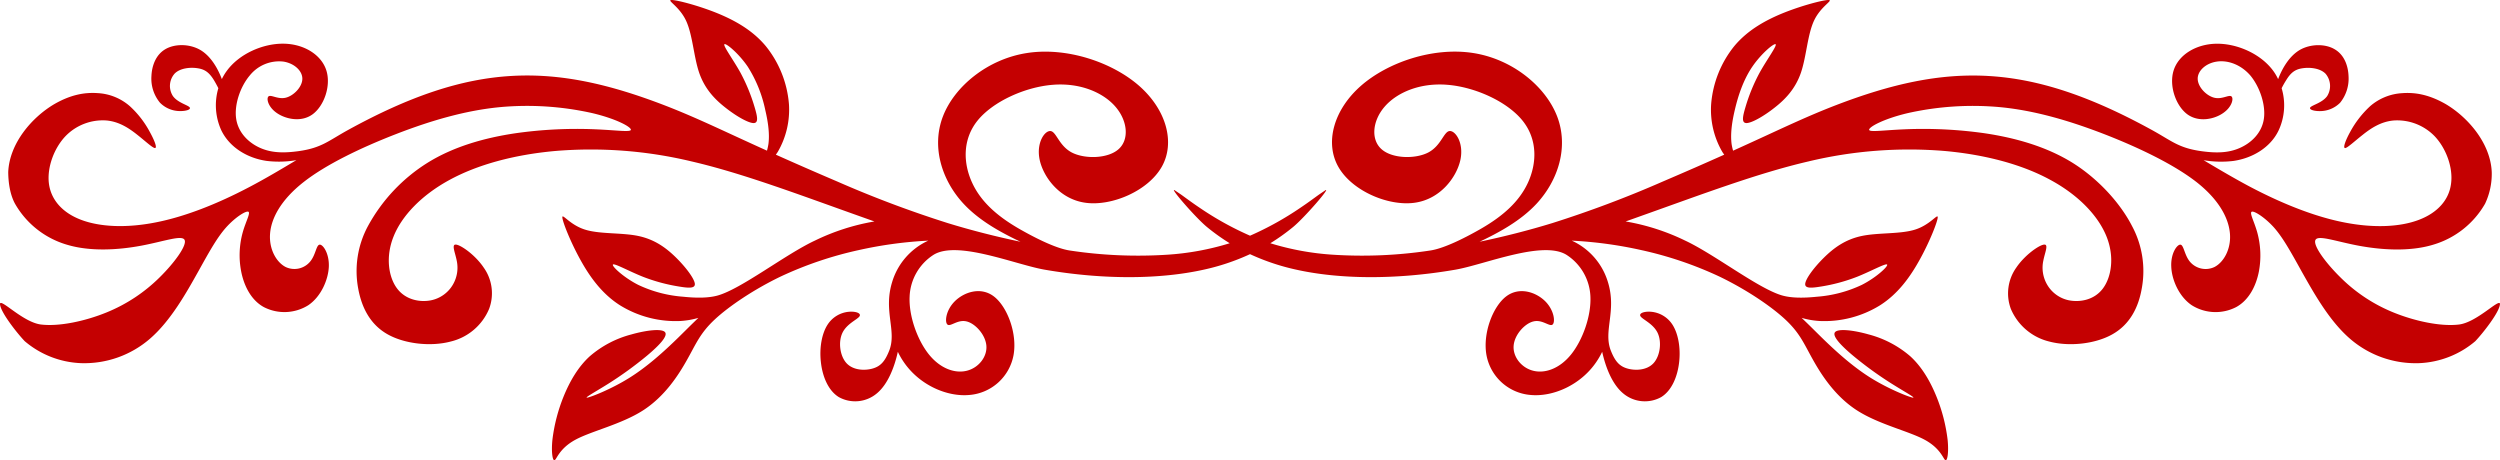 <svg xmlns="http://www.w3.org/2000/svg" width="902.102" height="166.082" viewBox="0 0 902.102 166.082">
  <path id="path17" d="M242.489-.076a2.418,2.418,0,0,0-.339.006C240.674.1,245.1,2.256,247.5,7.285c2.407,5.053,2.782,12.957,4.758,18.81,2,5.854,5.6,9.631,9.552,12.708,3.925,3.1,8.2,5.5,10.081,5.529,1.9,0,1.4-2.352.4-5.729a65,65,0,0,0-5.154-12.533c-2.605-4.678-6.276-9.631-5.754-10.182.5-.55,5.175,3.3,8.451,8.131a46.98,46.98,0,0,1,6.283,15.534c1.172,4.952,1.6,9.08,1.151,12.357a20.613,20.613,0,0,1-.522,2.376c-2.379-1.076-4.758-2.151-7.081-3.226-9.983-4.553-19.414-9.106-29.87-13.134-20.163-7.754-37.473-11.607-55.109-10.606-18.158,1.025-36.718,7.2-59.161,19.537-7.1,3.927-9.552,6.454-17.784,7.6-5.231.725-9.658.676-13.781-1.125s-7.935-5.379-8.733-10.457,1.447-11.657,4.9-15.734a13.574,13.574,0,0,1,12.086-5c3.876.575,6.926,3.3,6.876,6.253s-3.177,6.1-5.98,6.78-5.274-1.151-6.177-.5c-.925.65-.275,3.777,2.88,5.978,3.149,2.227,8.8,3.527,12.927.551,4.158-3,6.784-10.281,5.005-15.885s-8.006-9.531-15.412-9.632c-7.427-.1-16.033,3.627-20.558,9.881a18.32,18.32,0,0,0-1.73,2.9c-1.475-3.9-3.975-8.28-7.752-10.506-3.952-2.3-9.281-2.276-12.658-.275-3.4,2-4.852,5.929-5,9.706a13.607,13.607,0,0,0,3.078,9.58A10.127,10.127,0,0,0,64.969,40c2.376.025,4.2-.65,3.352-1.45-.825-.8-4.328-1.677-5.954-4a6.7,6.7,0,0,1,.65-8.08c2-2.027,5.778-2.351,8.426-1.9,2.633.425,4.13,1.651,5.761,4.3.522.875,1.073,1.876,1.574,2.876a21.767,21.767,0,0,0,1.052,15.16c3.022,6.278,9.531,10.106,16.407,11.082a37.236,37.236,0,0,0,10.7-.276c-5.7,3.4-11.3,6.729-16.929,9.681C78.377,73.521,66.645,78.152,56.039,80.2c-10.607,2.083-20.063,1.6-26.817-.974-6.779-2.577-10.83-7.25-11.581-13.081-.726-5.829,1.876-12.833,6.053-17.16a18.74,18.74,0,0,1,14.634-5.6c4.678.4,8.255,2.827,11.306,5.253,3.027,2.4,5.554,4.8,6.329,4.7s-.2-2.7-1.9-5.778a34.689,34.689,0,0,0-7.2-9.306,19.126,19.126,0,0,0-11.582-4.728c-4.878-.35-9.9.625-15.751,4-8.03,4.751-16.137,14.112-16.571,24.5.038,3.522.561,7.91,2.43,11.373a31.886,31.886,0,0,0,18.686,14.8c8.456,2.577,18.611,1.927,26.891.374S65.669,84.6,66.595,86.5c.95,1.906-3.6,8.182-8.956,13.463A58.455,58.455,0,0,1,38.4,112.675c-7.68,3.127-16.86,5.076-23.314,4.377C8.473,116.5,0,107.232-.009,109.639c.141,2.895,6.151,10.491,8.919,13.392a33.323,33.323,0,0,0,20.238,7.928,36.184,36.184,0,0,0,25.065-8.909c7.479-6.5,13.157-16.732,17.358-24.236,4.179-7.533,6.855-12.305,10.06-15.885C84.857,78.35,88.585,76,89.559,76.3c.974.325-.8,3.346-1.949,7.349a30.846,30.846,0,0,0-.6,14.19c1,5.125,3.523,10.329,8.154,12.877a16.221,16.221,0,0,0,16.054-.65c4.659-3.127,7.257-9.3,7.434-14.007.148-4.73-2.125-7.978-3.325-7.858-1.228.127-1.4,3.629-3.353,6.029a7.377,7.377,0,0,1-8.931,2.026c-3.255-1.673-6.008-6.3-5.605-11.952S101.413,72,109.545,65.619s20.812-12.458,33.393-17.335,25.119-8.53,37.5-9.706a107.531,107.531,0,0,1,33.343,2.176c8.7,2.076,13.809,4.928,13.858,5.954.049,1-5.005.2-12.757-.126a156.9,156.9,0,0,0-29.093,1.451c-10.83,1.627-22.062,4.728-31.571,10.656a61.775,61.775,0,0,0-21.483,22.865,34.205,34.205,0,0,0-3.48,22.535c1.25,6.834,4.328,12.934,10.6,16.463,6.255,3.523,15.666,4.5,22.789,2.6a20.078,20.078,0,0,0,13.837-11.783,15.963,15.963,0,0,0-1.956-14.9c-3-4.483-8.1-8.055-9.926-8.281-1.828-.254-.374,2.824.2,5.8a12.1,12.1,0,0,1-1.278,8.451,11.883,11.883,0,0,1-8.076,5.86c-3.9.748-9.008-.127-12.129-4.229s-4.278-11.437-1.306-18.814c2.951-7.406,10.032-14.883,20.142-20.386,10.131-5.529,23.283-9.105,38.066-10.456a155.621,155.621,0,0,1,49.412,3.776c18.186,4.227,38.172,11.783,59.98,19.539,1.956.7,3.932,1.4,5.909,2.1a79.308,79.308,0,0,0-21.462,6.9c-10.632,4.956-26.623,17.487-35.151,19.838-3.177.875-7.356.953-12.4.424a45.783,45.783,0,0,1-16.216-4.278c-5.2-2.626-9.63-6.749-9.128-7.328.48-.572,5.853,2.429,10.83,4.405a63.4,63.4,0,0,0,13.061,3.53c3.5.572,5.9.748,5.655-1.1-.275-1.878-3.177-5.8-6.756-9.333-3.551-3.5-7.752-6.629-13.83-7.858-6.057-1.221-13.957-.572-19.238-2.323-5.3-1.73-8.006-5.853-7.978-4.377s2.775,8.528,6.375,15.08c3.6,6.58,8.055,12.637,14.459,16.689a38.178,38.178,0,0,0,21.864,5.648,29.7,29.7,0,0,0,6.4-1.123c-2.527,2.4-4.8,4.7-7.18,7.032-5.351,5.224-11.3,10.6-17.812,14.656s-13.632,6.827-15.059,7.081c-1.426.226,2.852-2.054,7.533-5.005a133.208,133.208,0,0,0,14.035-10.18c4.229-3.551,7.554-7,6.453-8.408-1.13-1.4-6.679-.748-12.157.8a37.449,37.449,0,0,0-15.009,7.879c-4.179,3.805-7.18,8.98-9.411,14.43a60.885,60.885,0,0,0-4.073,15.715c-.452,4.5.071,7.7.8,7.349.755-.325,1.68-4.222,7.5-7.377s16.562-5.549,24.392-10.583c7.858-5.048,12.806-12.729,15.983-18.433,3.205-5.7,4.631-9.432,9.855-14.331,5.253-4.907,14.31-10.957,23.763-15.51a134.21,134.21,0,0,1,28.268-9.58,149.606,149.606,0,0,1,23.742-3.332c.424-.021.875-.049,1.327-.071a23.966,23.966,0,0,0-13.082,15.08c-3.177,10.456,1.821,17.614-1.052,24.7-1.5,3.749-3.05,5.528-5.9,6.354s-7.032.7-9.46-1.906c-2.4-2.6-3.05-7.653-1.5-10.929s5.3-4.779,6.128-5.93c.847-1.151-1.25-1.927-3.826-1.7a10.213,10.213,0,0,0-7.681,4.7c-2,3.128-2.951,8.154-2.4,13.287.522,5.1,2.549,10.357,6.474,12.785a12.142,12.142,0,0,0,13.858-1.426c3.932-3.332,6.255-9.481,7.455-14.91a26.682,26.682,0,0,0,2.2,3.8c5.605,8.154,15.461,12.531,23.587,11.783a17.634,17.634,0,0,0,15.962-14.381c1.4-7.759-2.224-17.438-7.081-21.165-4.85-3.7-10.929-1.476-14.155,1.779-3.255,3.276-3.657,7.575-2.577,8.38,1.073.826,3.6-1.878,6.749-1.179,3.156.678,6.9,4.73,7.257,8.733s-2.725,7.956-6.926,9.058c-4.208,1.123-9.559-.6-13.788-5.831-4.229-5.253-7.328-14.007-6.975-20.961a18.756,18.756,0,0,1,8.528-14.939c8.528-5.478,29.665,3.48,40.22,5.3,21.892,3.777,42.055,3.382,57.213.028a80.645,80.645,0,0,0,16.866-5.634,80.575,80.575,0,0,0,16.859,5.634c15.164,3.353,35.327,3.749,57.213-.028,10.555-1.821,31.692-10.78,40.22-5.3a18.78,18.78,0,0,1,8.535,14.939c.346,6.954-2.753,15.708-6.982,20.961-4.229,5.231-9.58,6.954-13.781,5.831-4.2-1.1-7.279-5.055-6.933-9.058s4.1-8.055,7.257-8.733c3.149-.7,5.676,2,6.756,1.179,1.073-.8.671-5.1-2.577-8.38-3.226-3.255-9.312-5.478-14.162-1.779-4.85,3.728-8.479,13.407-7.081,21.165a17.64,17.64,0,0,0,15.962,14.381c8.133.748,17.988-3.629,23.587-11.783a26.679,26.679,0,0,0,2.2-3.8c1.2,5.429,3.53,11.578,7.455,14.91a12.144,12.144,0,0,0,13.858,1.426c3.925-2.429,5.951-7.681,6.481-12.785.551-5.132-.4-10.159-2.4-13.287a10.225,10.225,0,0,0-7.681-4.7c-2.577-.226-4.681.551-3.826,1.7.826,1.151,4.575,2.654,6.128,5.93s.9,8.331-1.5,10.929c-2.421,2.605-6.6,2.732-9.453,1.906s-4.405-2.605-5.9-6.354c-2.88-7.081,2.125-14.24-1.052-24.7a24.006,24.006,0,0,0-13.082-15.08c.445.021.9.049,1.32.071a149.388,149.388,0,0,1,23.742,3.332,134.207,134.207,0,0,1,28.267,9.58c9.453,4.554,18.511,10.6,23.763,15.51,5.231,4.9,6.657,8.627,9.855,14.331,3.177,5.7,8.133,13.385,15.984,18.433,7.829,5.034,18.56,7.434,24.392,10.583s6.756,7.053,7.5,7.378c.727.353,1.25-2.852.8-7.349a60.326,60.326,0,0,0-4.073-15.715c-2.224-5.45-5.231-10.625-9.4-14.43a37.541,37.541,0,0,0-15.009-7.879c-5.478-1.553-11.034-2.2-12.157-.8-1.1,1.4,2.224,4.857,6.453,8.408a131.758,131.758,0,0,0,14.035,10.18c4.674,2.951,8.952,5.231,7.526,5.005-1.426-.254-8.528-3.029-15.059-7.081-6.5-4.052-12.461-9.432-17.812-14.656-2.372-2.33-4.652-4.631-7.18-7.032a29.7,29.7,0,0,0,6.4,1.123,38.15,38.15,0,0,0,21.864-5.648c6.4-4.052,10.858-10.11,14.458-16.689,3.608-6.551,6.354-13.6,6.382-15.08s-2.676,2.647-7.978,4.377c-5.281,1.751-13.188,1.1-19.238,2.323-6.078,1.228-10.286,4.356-13.837,7.858-3.579,3.53-6.481,7.455-6.749,9.333-.254,1.85,2.146,1.673,5.648,1.1a63.169,63.169,0,0,0,13.061-3.53c4.977-1.977,10.357-4.977,10.83-4.405.5.579-3.925,4.7-9.128,7.328a45.787,45.787,0,0,1-16.209,4.278c-5.055.529-9.234.452-12.411-.424-8.528-2.351-24.512-14.882-35.144-19.838a79.383,79.383,0,0,0-21.462-6.9c1.977-.7,3.953-1.4,5.9-2.1,21.815-7.757,41.8-15.312,59.987-19.539a155.578,155.578,0,0,1,49.4-3.776c14.748,1.351,27.95,4.927,38.045,10.456,10.166,5.5,17.226,12.98,20.191,20.386,2.965,7.377,1.765,14.713-1.341,18.814s-8.189,4.977-12.143,4.229a11.842,11.842,0,0,1-8.048-5.86,12.132,12.132,0,0,1-1.271-8.451c.565-2.979,2.047-6.057.212-5.8-1.836.226-6.919,3.8-9.954,8.281a16.068,16.068,0,0,0-1.977,14.9,20.227,20.227,0,0,0,13.837,11.783c7.13,1.906,16.591.925,22.8-2.6,6.283-3.53,9.39-9.63,10.59-16.463a34.315,34.315,0,0,0-3.459-22.535c-4.165-8.154-12-16.936-21.462-22.865-9.531-5.928-20.756-9.029-31.557-10.656a157.318,157.318,0,0,0-29.122-1.451c-7.759.325-12.814,1.126-12.757.126.049-1.026,5.146-3.878,13.851-5.954a107.458,107.458,0,0,1,33.322-2.176c12.425,1.175,24.921,4.828,37.558,9.706,12.566,4.878,25.2,10.956,33.393,17.335,8.119,6.377,11.649,13.056,12.072,18.689s-2.33,10.279-5.577,11.952a7.42,7.42,0,0,1-8.966-2.026c-1.906-2.4-2.118-5.9-3.318-6.029s-3.53,3.127-3.318,7.858c.141,4.7,2.753,10.879,7.413,14.007a16.17,16.17,0,0,0,16.026.65c4.659-2.549,7.2-7.752,8.189-12.877a31.406,31.406,0,0,0-.635-14.19c-1.13-4-2.894-7.025-1.906-7.349.918-.3,4.659,2.047,7.907,5.627,3.177,3.579,5.86,8.352,10.025,15.885,4.236,7.5,9.884,17.734,17.367,24.236a36.182,36.182,0,0,0,25.062,8.909,33.37,33.37,0,0,0,20.262-7.928c2.753-2.9,8.754-10.5,8.9-13.392,0-2.407-8.472,6.862-15.108,7.413-6.424.7-15.6-1.25-23.3-4.377a58.008,58.008,0,0,1-19.2-12.708c-5.365-5.281-9.954-11.557-8.966-13.463.918-1.9,7.342.529,15.6,2.076,8.331,1.553,18.5,2.2,26.9-.374a31.97,31.97,0,0,0,18.708-14.8,25.233,25.233,0,0,0,2.4-11.373c-.423-10.389-8.542-19.751-16.52-24.5-5.86-3.377-10.872-4.353-15.743-4a19.3,19.3,0,0,0-11.649,4.728,35.826,35.826,0,0,0-7.2,9.306c-1.694,3.077-2.612,5.678-1.836,5.778.706.1,3.247-2.3,6.283-4.7,3.036-2.426,6.636-4.853,11.3-5.253a18.819,18.819,0,0,1,14.684,5.6c4.165,4.328,6.778,11.332,6,17.16-.706,5.831-4.8,10.5-11.578,13.081-6.707,2.577-16.167,3.057-26.827.974-10.59-2.047-22.309-6.679-33.958-12.805-5.577-2.952-11.225-6.279-16.943-9.681a37.445,37.445,0,0,0,10.731.276c6.848-.976,13.414-4.8,16.379-11.082a21.419,21.419,0,0,0,1.059-15.16,29.584,29.584,0,0,1,1.624-2.876c1.624-2.652,3.106-3.877,5.718-4.3,2.683-.45,6.424-.126,8.472,1.9a6.845,6.845,0,0,1,.635,8.08c-1.624,2.326-5.154,3.2-6,4s.988,1.476,3.389,1.45a10.237,10.237,0,0,0,7.272-3.027,13.866,13.866,0,0,0,3.036-9.58c-.141-3.777-1.553-7.7-5.012-9.706-3.318-2-8.684-2.027-12.637.275-3.742,2.226-6.283,6.6-7.766,10.506a17.087,17.087,0,0,0-1.694-2.9c-4.518-6.254-13.131-9.981-20.544-9.881s-13.7,4.028-15.461,9.632.847,12.883,5.013,15.885c4.165,2.976,9.813,1.676,12.919-.551,3.177-2.2,3.812-5.328,2.895-5.978s-3.389,1.175-6.142.5c-2.824-.676-5.93-3.829-6-6.78s2.965-5.677,6.848-6.253c3.883-.6,8.613.95,12.143,5,3.389,4.077,5.648,10.656,4.871,15.734s-4.589,8.656-8.754,10.457c-4.095,1.8-8.542,1.85-13.767,1.125-8.26-1.151-10.66-3.677-17.791-7.6-22.45-12.332-41.017-18.512-59.161-19.537-17.628-1-34.939,2.851-55.1,10.606-10.456,4.028-19.88,8.581-29.863,13.134-2.33,1.075-4.709,2.15-7.081,3.226a19.185,19.185,0,0,1-.529-2.376c-.445-3.277-.021-7.405,1.158-12.357,1.151-4.953,3.022-10.732,6.276-15.534,3.276-4.828,7.956-8.681,8.451-8.131.53.551-3.149,5.5-5.747,10.182A64.539,64.539,0,0,0,629.818,38.6c-1,3.377-1.5,5.729.4,5.729,1.878-.025,6.156-2.427,10.082-5.529,3.953-3.077,7.554-6.854,9.559-12.708,1.977-5.853,2.351-13.757,4.751-18.81,2.4-5.028,6.827-7.18,5.351-7.355a2.39,2.39,0,0,0-.339-.006c-2.026.087-8.9,1.852-15.447,4.408-6.954,2.752-13.526,6.4-18.384,12.232a38.171,38.171,0,0,0-8.352,20.988,30.231,30.231,0,0,0,3.953,17.036c.247.425.522.8.77,1.15-6.926,3.1-14.183,6.279-22.083,9.656a398.988,398.988,0,0,1-39.951,15.032c-8.556,2.626-17.537,4.907-26.241,6.728,6.827-3.226,14.833-7.526,20.615-13.781C562.3,64.919,566.054,52.936,561.9,42c-4.158-10.906-16.188-20.787-30.421-22.963-14.233-2.2-30.668,3.278-40.474,11.908C481.2,39.6,478,51.411,482.9,60.091S500.835,74.347,510.3,73.1c9.425-1.221,15.306-9.254,16.661-15.483,1.32-6.229-1.878-10.681-3.953-10.406s-3.008,5.3-7.632,7.73c-4.653,2.426-12.983,2.275-16.859-1.176-3.9-3.428-3.353-10.157,1.073-15.31s12.785-8.756,22.718-7.93c9.954.8,21.532,6.03,27.088,12.934,5.556,6.929,5.1,15.559,1.927,22.413-3.177,6.882-9.058,12.029-16.838,16.533-4.779,2.753-13.131,7.18-18.532,7.928A164.1,164.1,0,0,1,481,91.834a97.121,97.121,0,0,1-22.62-4.144,73.624,73.624,0,0,0,8.253-5.888c4.222-3.5,14.035-14.871,11.472-13.138L475.992,70.1c-1.553,1.1-3.826,2.824-6.629,4.7a112.2,112.2,0,0,1-18.306,10.173A112,112,0,0,1,432.743,74.8c-2.8-1.878-5.076-3.6-6.622-4.7L424,68.665c-2.563-1.734,7.243,9.636,11.472,13.138a73.511,73.511,0,0,0,8.246,5.888,97.059,97.059,0,0,1-22.613,4.144,164.07,164.07,0,0,1-34.946-1.5c-5.408-.748-13.76-5.175-18.539-7.928-7.78-4.5-13.654-9.651-16.831-16.533-3.177-6.854-3.629-15.484,1.92-22.413,5.556-6.9,17.141-12.133,27.1-12.934,9.926-.826,18.285,2.777,22.711,7.93s4.977,11.882,1.08,15.31c-3.883,3.452-12.206,3.6-16.866,1.176-4.624-2.426-5.549-7.455-7.625-7.73s-5.281,4.177-3.953,10.406c1.348,6.229,7.229,14.262,16.661,15.483,9.453,1.25,22.485-4.326,27.392-13.006s1.7-20.488-8.1-29.143c-9.806-8.63-26.241-14.109-40.481-11.908C356.391,21.217,344.362,31.1,340.21,42c-4.151,10.932-.4,22.915,7.406,31.369,5.775,6.255,13.781,10.554,20.608,13.781-8.7-1.821-17.685-4.1-26.241-6.728a398.172,398.172,0,0,1-39.944-15.032c-7.907-3.377-15.157-6.554-22.09-9.656.254-.351.522-.725.777-1.15a30.289,30.289,0,0,0,3.954-17.036,38.181,38.181,0,0,0-8.359-20.988c-4.85-5.829-11.43-9.48-18.384-12.232C251.391,1.776,244.522.011,242.489-.076Z" transform="translate(0.009 0.079)" fill="#c40001" fill-rule="evenodd"/>
</svg>
